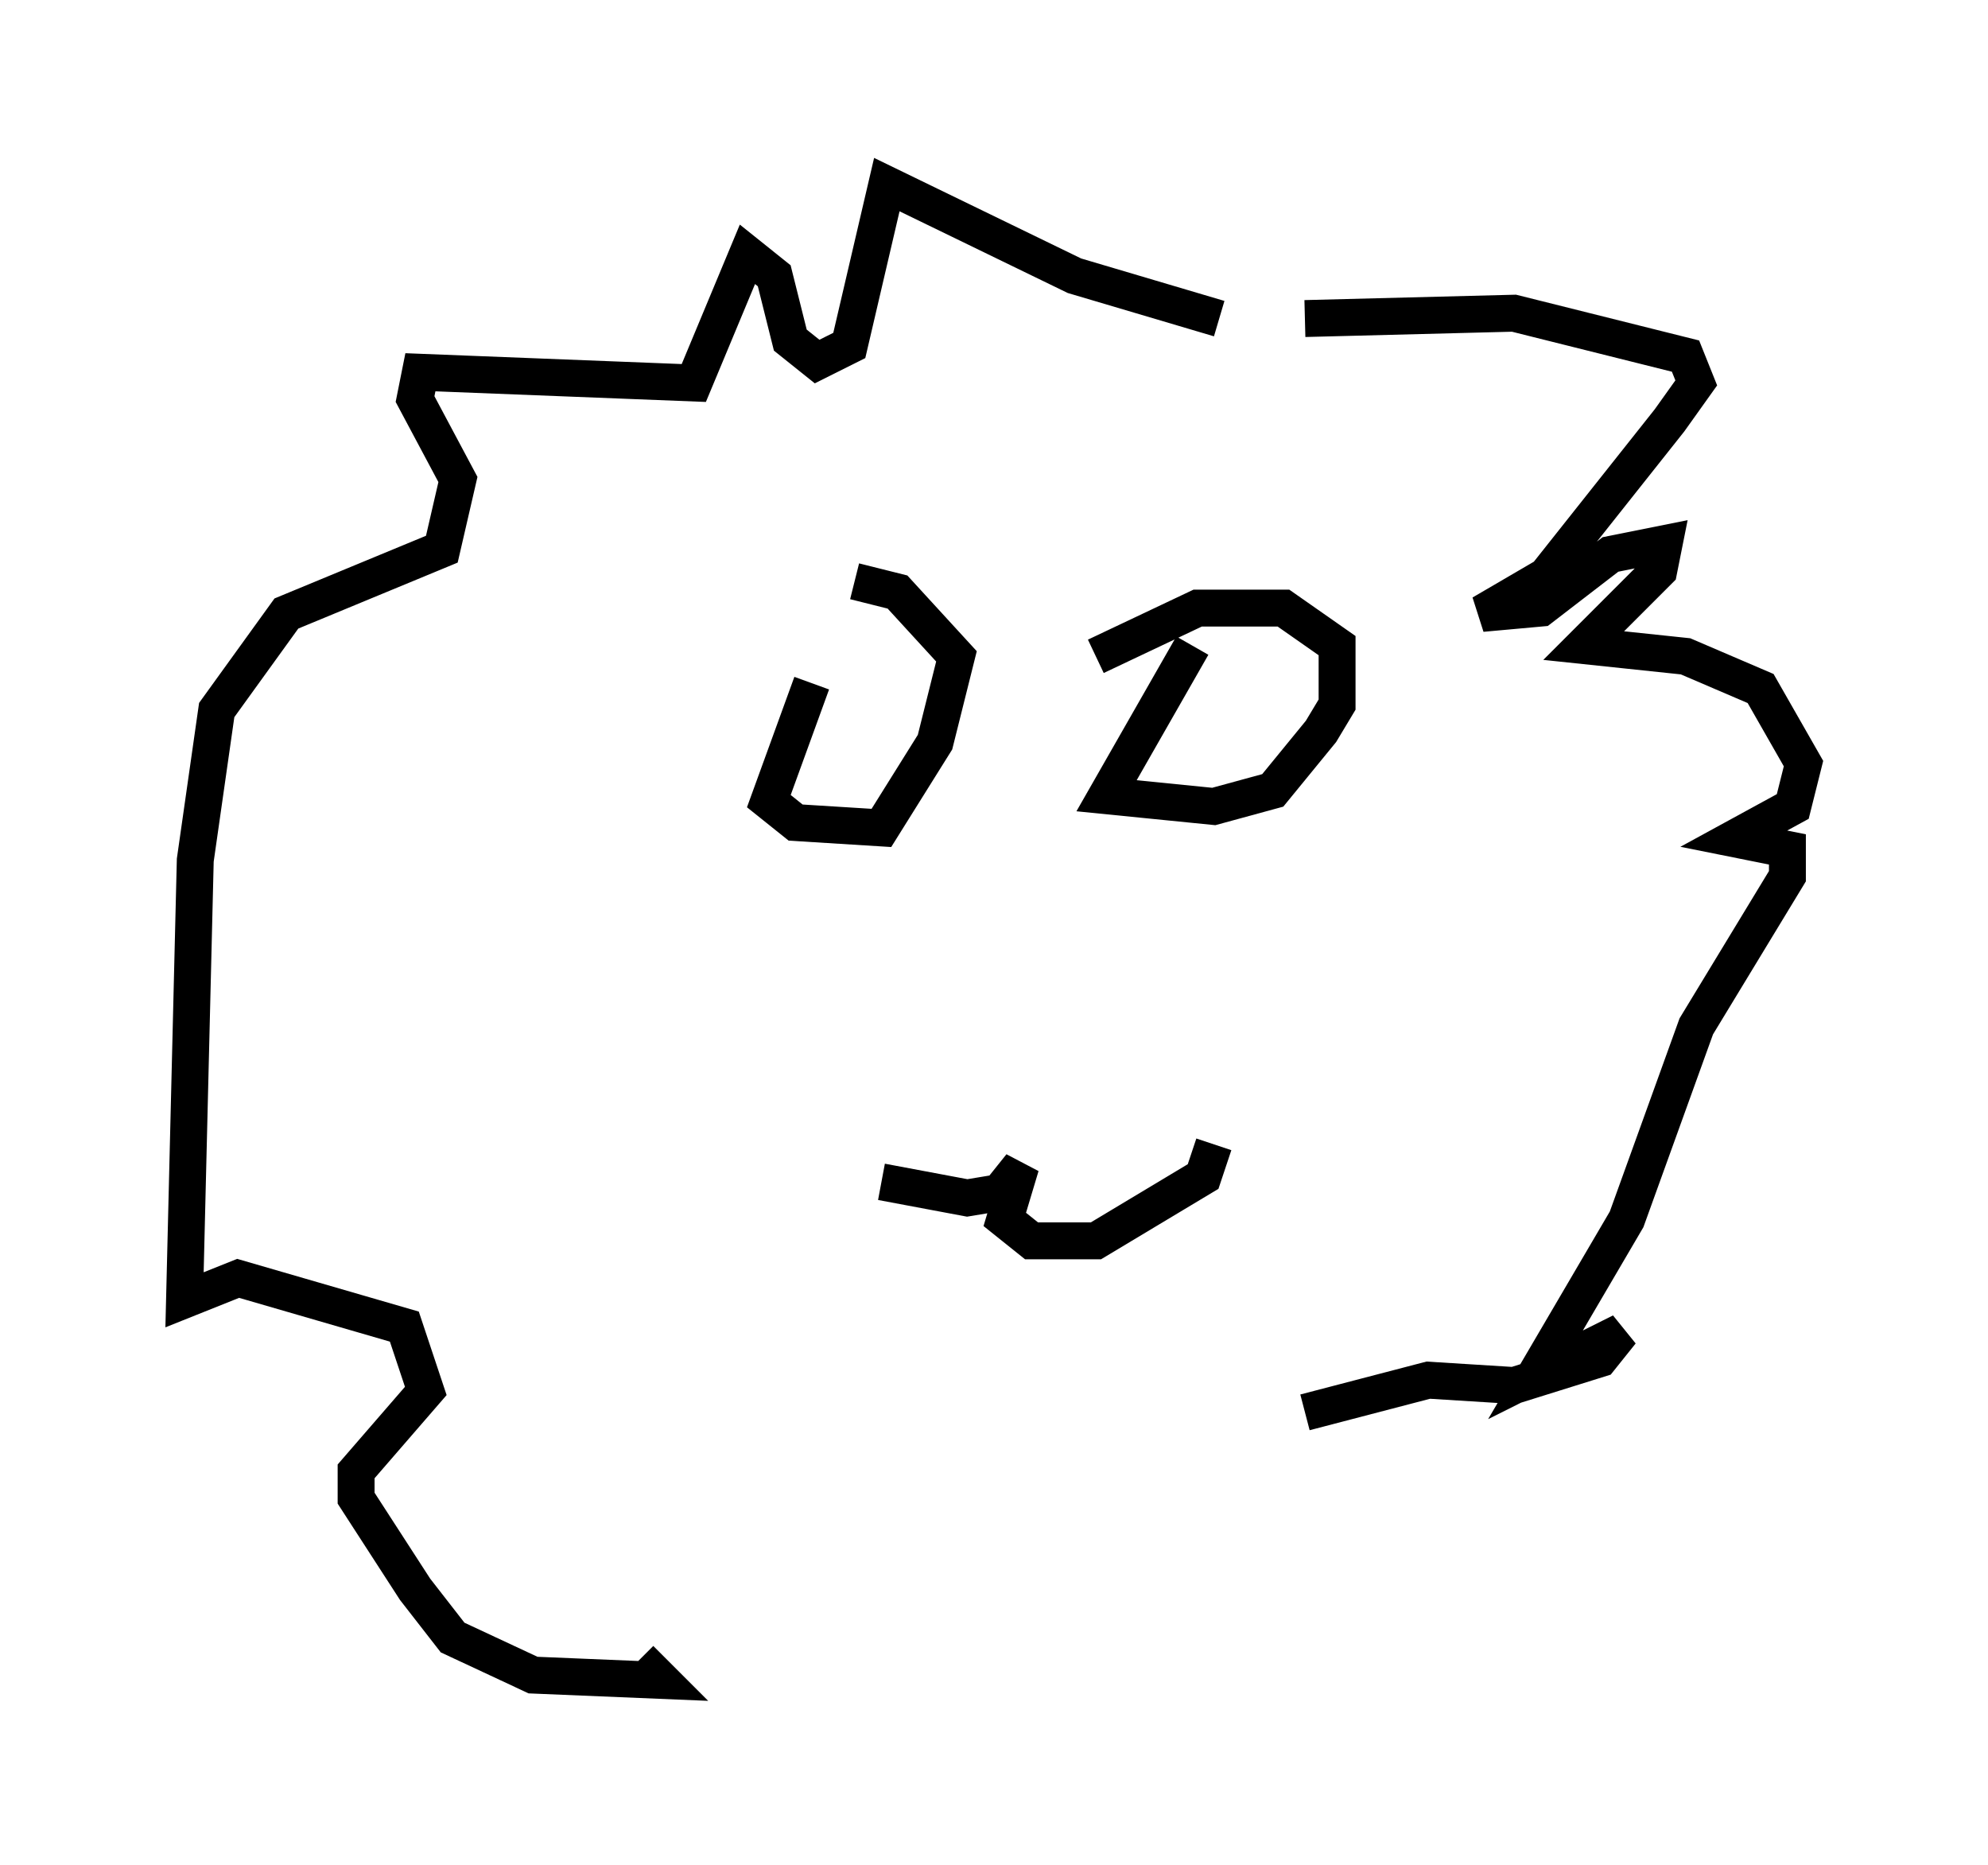 <?xml version="1.0" encoding="utf-8" ?>
<svg baseProfile="full" height="50.525" version="1.1" width="53.866" xmlns="http://www.w3.org/2000/svg" xmlns:ev="http://www.w3.org/2001/xml-events" xmlns:xlink="http://www.w3.org/1999/xlink"><defs /><rect fill="white" height="50.525" width="53.866" x="0" y="0" /><path d="M23.447, 17.927 m-1.453, 0.581 l-1.162, 3.196 0.726, 0.581 l2.324, 0.145 1.453, -2.324 l0.581, -2.324 -1.598, -1.743 l-1.162, -0.291 m9.151, 1.743 l-2.324, 4.067 2.905, 0.291 l1.598, -0.436 1.307, -1.598 l0.436, -0.726 0.0, -1.598 l-1.453, -1.017 -2.324, 0.0 l-2.76, 1.307 m5.665, -9.151 l5.665, -0.145 4.648, 1.162 l0.291, 0.726 -0.726, 1.017 l-3.341, 4.212 -1.743, 1.017 l1.598, -0.145 1.888, -1.453 l1.453, -0.291 -0.145, 0.726 l-2.034, 2.034 2.76, 0.291 l2.034, 0.872 1.162, 2.034 l-0.291, 1.162 -1.598, 0.872 l1.453, 0.291 0.0, 0.726 l-2.469, 4.067 -1.888, 5.229 l-2.469, 4.212 2.324, -1.162 l-0.581, 0.726 -2.324, 0.726 l-2.324, -0.145 -3.341, 0.872 m-2.324, -29.631 l-3.922, -1.162 -5.084, -2.469 l-1.017, 4.358 -0.872, 0.436 l-0.726, -0.581 -0.436, -1.743 l-0.726, -0.581 -1.453, 3.486 l-7.408, -0.291 -0.145, 0.726 l1.162, 2.179 -0.436, 1.888 l-4.212, 1.743 -1.888, 2.615 l-0.581, 4.067 -0.291, 11.911 l1.453, -0.581 4.503, 1.307 l0.581, 1.743 -1.888, 2.179 l0.0, 0.726 1.598, 2.469 l1.017, 1.307 2.179, 1.017 l3.486, 0.145 -0.581, -0.581 m6.536, -12.927 l2.324, 0.436 0.872, -0.145 l0.581, -0.726 -0.436, 1.453 l0.726, 0.581 1.743, 0.0 l2.905, -1.743 0.291, -0.872 " fill="none" stroke="black" stroke-width="1" /></svg>